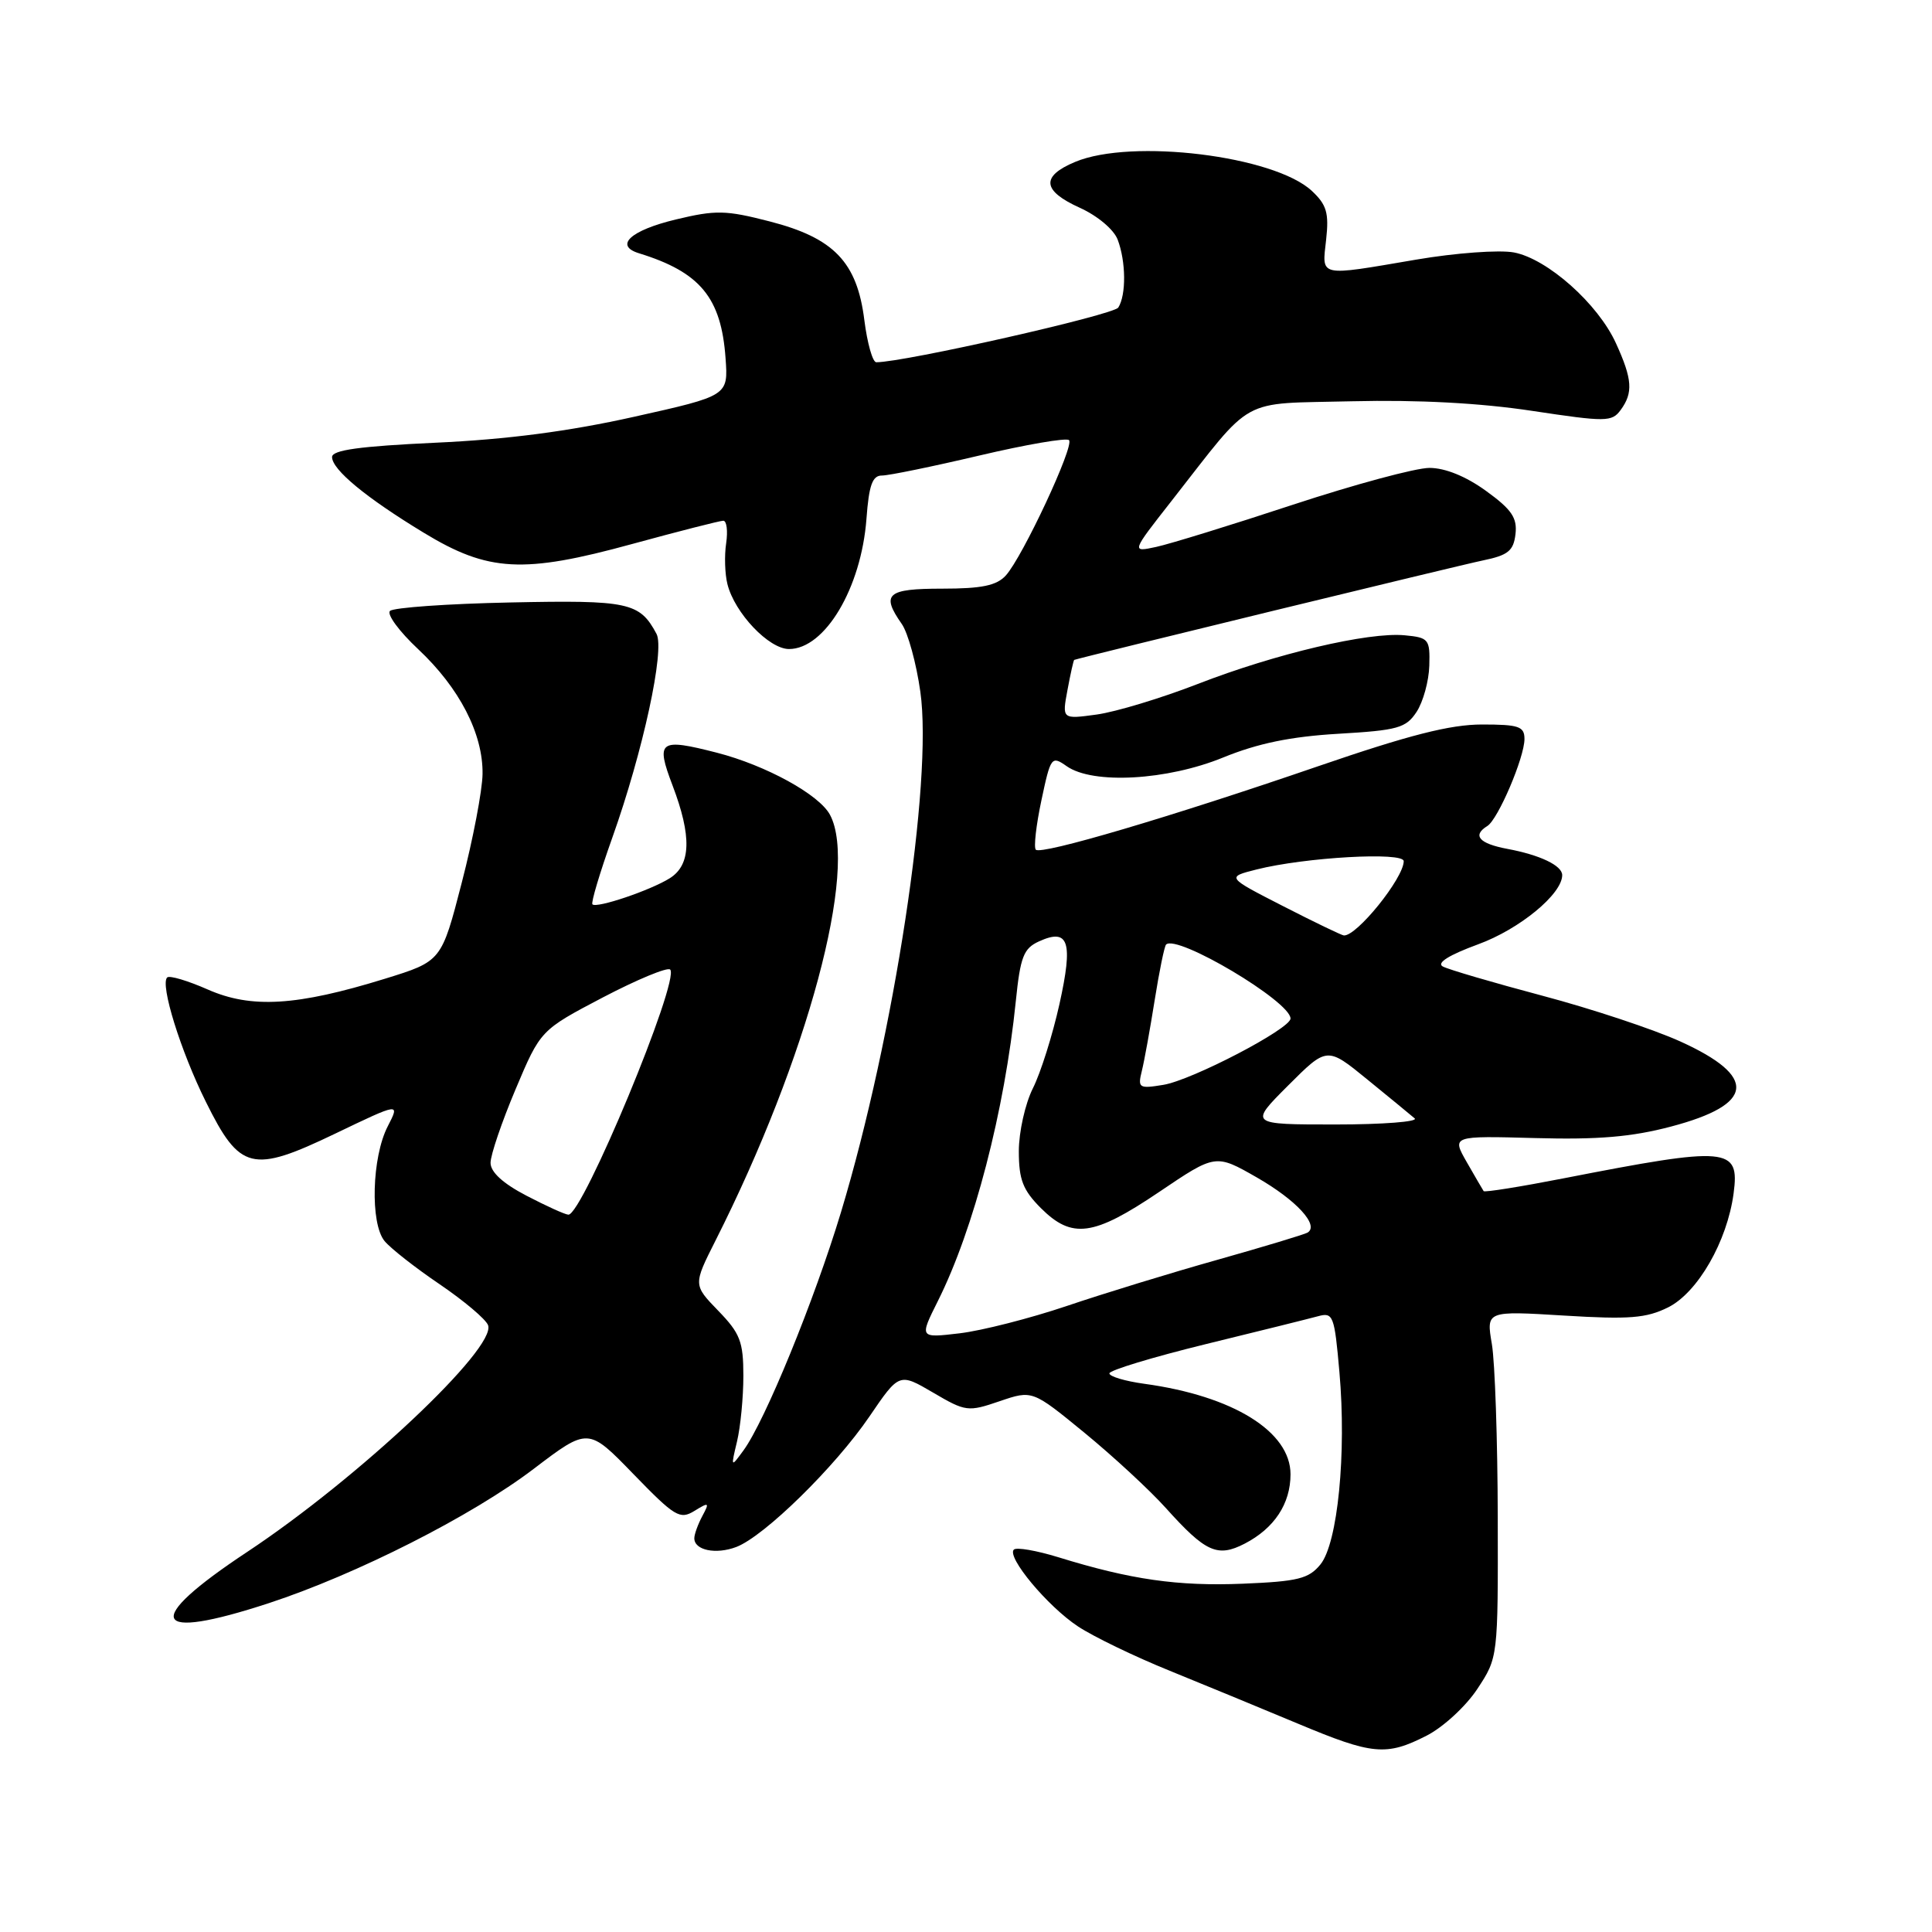 <?xml version="1.0" encoding="UTF-8" standalone="no"?>
<!DOCTYPE svg PUBLIC "-//W3C//DTD SVG 1.1//EN" "http://www.w3.org/Graphics/SVG/1.1/DTD/svg11.dtd" >
<svg xmlns="http://www.w3.org/2000/svg" xmlns:xlink="http://www.w3.org/1999/xlink" version="1.1" viewBox="0 0 256 256">
 <g >
 <path fill="currentColor"
d=" M 189.04 229.98 C 191.22 228.87 194.24 226.09 195.75 223.80 C 198.50 219.63 198.50 219.63 198.46 201.07 C 198.44 190.85 198.09 180.52 197.68 178.10 C 196.93 173.69 196.93 173.69 207.25 174.32 C 215.90 174.85 218.14 174.67 221.04 173.23 C 224.96 171.27 228.86 164.49 229.71 158.14 C 230.53 151.99 229.07 151.86 207.16 156.14 C 201.48 157.25 196.72 158.01 196.59 157.83 C 196.47 157.65 195.46 155.92 194.36 154.00 C 192.36 150.50 192.36 150.50 203.43 150.80 C 211.74 151.03 216.22 150.65 221.40 149.28 C 232.52 146.35 232.93 142.66 222.63 137.99 C 219.12 136.40 210.91 133.67 204.38 131.94 C 197.84 130.20 191.90 128.46 191.17 128.06 C 190.32 127.59 192.01 126.54 195.85 125.13 C 201.34 123.13 207.00 118.47 207.00 115.96 C 207.00 114.69 204.07 113.29 199.73 112.48 C 195.99 111.78 195.05 110.70 197.08 109.45 C 198.50 108.57 202.00 100.37 202.00 97.92 C 202.00 96.25 201.25 96.00 196.38 96.00 C 192.16 96.00 186.71 97.39 174.63 101.54 C 155.05 108.27 137.98 113.31 137.25 112.59 C 136.96 112.29 137.29 109.35 137.99 106.06 C 139.22 100.26 139.33 100.11 141.35 101.53 C 144.82 103.96 154.65 103.41 162.08 100.37 C 166.67 98.50 171.01 97.60 177.32 97.23 C 185.23 96.77 186.30 96.47 187.71 94.32 C 188.57 93.00 189.33 90.26 189.39 88.21 C 189.49 84.70 189.32 84.48 186.13 84.18 C 181.35 83.72 169.02 86.62 158.71 90.63 C 153.87 92.51 147.85 94.33 145.32 94.68 C 140.72 95.31 140.72 95.31 141.45 91.41 C 141.85 89.26 142.25 87.47 142.34 87.44 C 143.31 87.09 193.53 74.86 196.50 74.26 C 199.84 73.57 200.55 72.99 200.81 70.77 C 201.06 68.62 200.31 67.51 196.91 65.05 C 194.25 63.12 191.49 62.00 189.41 62.00 C 187.59 62.00 179.45 64.20 171.31 66.88 C 163.16 69.57 155.01 72.08 153.20 72.47 C 149.90 73.18 149.90 73.18 155.20 66.42 C 166.30 52.26 163.98 53.55 179.17 53.17 C 187.88 52.96 196.14 53.40 203.00 54.44 C 212.82 55.92 213.58 55.92 214.75 54.32 C 216.42 52.04 216.30 50.25 214.13 45.50 C 211.75 40.25 205.04 34.29 200.60 33.45 C 198.65 33.09 192.88 33.51 187.66 34.40 C 174.58 36.63 175.16 36.76 175.72 31.75 C 176.11 28.22 175.79 27.13 173.83 25.30 C 168.85 20.64 149.95 18.32 142.47 21.45 C 137.89 23.36 138.09 25.28 143.10 27.54 C 145.43 28.60 147.59 30.41 148.10 31.76 C 149.20 34.67 149.24 39.07 148.18 40.75 C 147.56 41.73 119.82 48.00 116.11 48.00 C 115.63 48.00 114.92 45.49 114.53 42.42 C 113.57 34.73 110.50 31.53 101.99 29.34 C 96.18 27.84 94.84 27.81 89.56 29.08 C 83.55 30.52 81.35 32.54 84.67 33.56 C 92.78 36.06 95.57 39.44 96.14 47.47 C 96.50 52.44 96.50 52.44 84.00 55.23 C 75.42 57.15 67.19 58.23 57.75 58.66 C 47.68 59.13 44.00 59.63 44.00 60.56 C 44.00 62.23 48.50 65.95 56.15 70.59 C 64.70 75.79 69.32 76.04 83.77 72.08 C 89.96 70.39 95.40 69.00 95.84 69.00 C 96.29 69.00 96.46 70.34 96.22 71.99 C 95.97 73.63 96.05 76.07 96.39 77.41 C 97.35 81.23 101.88 86.00 104.55 86.00 C 109.31 86.00 114.12 77.91 114.81 68.75 C 115.14 64.27 115.60 63.00 116.87 63.01 C 117.77 63.01 123.57 61.82 129.77 60.36 C 135.97 58.90 141.32 57.98 141.65 58.32 C 142.39 59.05 135.51 73.78 133.28 76.25 C 132.06 77.59 130.10 78.00 124.85 78.00 C 117.51 78.00 116.71 78.71 119.49 82.68 C 120.31 83.85 121.42 87.89 121.95 91.66 C 123.63 103.50 118.47 137.32 111.44 160.61 C 107.90 172.32 101.37 188.28 98.52 192.18 C 96.84 194.48 96.83 194.47 97.66 191.00 C 98.12 189.07 98.50 185.16 98.50 182.31 C 98.50 177.77 98.07 176.67 95.17 173.68 C 91.85 170.25 91.85 170.25 94.82 164.36 C 107.01 140.21 113.77 115.05 109.98 107.97 C 108.55 105.28 101.48 101.41 95.00 99.74 C 87.36 97.78 86.86 98.14 89.11 104.06 C 91.68 110.81 91.57 114.60 88.75 116.37 C 86.18 117.98 79.05 120.39 78.50 119.83 C 78.29 119.62 79.48 115.64 81.14 110.98 C 85.20 99.58 88.12 86.10 86.99 83.99 C 84.76 79.81 83.31 79.50 67.60 79.83 C 59.30 80.00 52.13 80.51 51.68 80.95 C 51.22 81.39 52.90 83.67 55.41 86.02 C 60.88 91.15 64.02 97.23 63.94 102.57 C 63.91 104.73 62.68 111.20 61.19 116.94 C 58.50 127.37 58.50 127.37 51.00 129.69 C 39.32 133.30 33.29 133.66 27.52 131.11 C 24.86 129.94 22.45 129.22 22.15 129.52 C 21.20 130.47 23.93 139.26 27.28 146.00 C 31.79 155.11 33.40 155.50 44.42 150.21 C 53.00 146.09 53.00 146.09 51.38 149.24 C 49.27 153.32 49.03 162.11 50.96 164.45 C 51.76 165.42 55.05 168.00 58.27 170.18 C 61.49 172.37 64.37 174.80 64.67 175.59 C 65.83 178.61 47.46 195.90 32.75 205.64 C 18.79 214.88 19.93 217.57 35.64 212.42 C 47.24 208.61 62.52 200.87 70.72 194.63 C 77.94 189.14 77.94 189.14 83.93 195.32 C 89.42 200.98 90.09 201.39 92.02 200.20 C 93.95 199.01 94.04 199.07 93.06 200.89 C 92.48 201.98 92.00 203.30 92.00 203.83 C 92.00 205.42 94.86 206.01 97.57 204.98 C 101.28 203.56 110.64 194.39 115.20 187.70 C 119.15 181.90 119.15 181.90 123.63 184.52 C 127.95 187.06 128.27 187.10 132.45 185.67 C 136.79 184.19 136.79 184.19 143.70 189.85 C 147.49 192.96 152.34 197.44 154.46 199.80 C 159.76 205.70 161.32 206.40 164.93 204.54 C 168.85 202.51 171.00 199.26 171.00 195.35 C 171.00 189.69 163.39 184.97 151.63 183.36 C 149.08 183.01 147.00 182.39 147.00 181.98 C 147.00 181.57 152.74 179.83 159.75 178.11 C 166.76 176.40 173.46 174.73 174.64 174.41 C 176.65 173.86 176.82 174.28 177.48 181.81 C 178.43 192.56 177.26 204.46 174.97 207.29 C 173.42 209.19 172.00 209.55 164.67 209.85 C 156.06 210.20 149.83 209.31 140.23 206.34 C 137.33 205.45 134.68 204.99 134.34 205.33 C 133.36 206.31 138.81 212.85 142.84 215.51 C 144.86 216.85 150.34 219.50 155.01 221.39 C 159.68 223.29 167.32 226.44 172.00 228.40 C 181.88 232.54 183.69 232.71 189.04 229.98 Z  M 124.27 172.40 C 129.05 162.85 133.12 147.19 134.60 132.66 C 135.20 126.77 135.63 125.67 137.67 124.74 C 141.62 122.94 142.22 124.77 140.38 133.06 C 139.47 137.15 137.89 142.17 136.86 144.21 C 135.84 146.25 135.00 150.00 135.00 152.54 C 135.00 156.31 135.54 157.69 137.92 160.08 C 142.05 164.20 144.88 163.82 153.58 157.95 C 161.07 152.89 161.07 152.89 166.54 156.02 C 171.77 159.02 174.86 162.37 173.25 163.33 C 172.84 163.57 167.48 165.19 161.35 166.92 C 155.22 168.64 146.22 171.40 141.35 173.05 C 136.49 174.69 130.10 176.32 127.16 176.67 C 121.82 177.30 121.82 177.30 124.27 172.40 Z  M 69.75 158.43 C 66.64 156.81 65.00 155.31 65.00 154.08 C 65.00 153.04 66.49 148.66 68.31 144.35 C 71.62 136.50 71.62 136.50 79.89 132.16 C 84.44 129.78 88.45 128.12 88.80 128.47 C 90.15 129.81 77.17 161.06 75.31 160.95 C 74.86 160.93 72.36 159.79 69.75 158.43 Z  M 170.68 143.84 C 175.84 138.68 175.84 138.68 181.17 143.03 C 184.10 145.42 186.93 147.74 187.45 148.19 C 187.97 148.63 183.25 149.00 176.96 149.00 C 165.52 149.00 165.52 149.00 170.68 143.84 Z  M 151.30 141.90 C 151.63 140.58 152.39 136.36 153.00 132.53 C 153.61 128.69 154.29 125.38 154.51 125.16 C 155.93 123.74 171.00 132.70 171.00 134.96 C 171.00 136.32 157.92 143.14 154.14 143.75 C 150.91 144.28 150.74 144.16 151.30 141.90 Z  M 170.00 120.06 C 162.50 116.22 162.50 116.22 166.50 115.21 C 172.92 113.59 186.00 112.85 186.00 114.11 C 186.00 116.35 179.75 124.10 178.06 123.95 C 177.75 123.92 174.12 122.17 170.00 120.06 Z "/>
</g>
</svg>